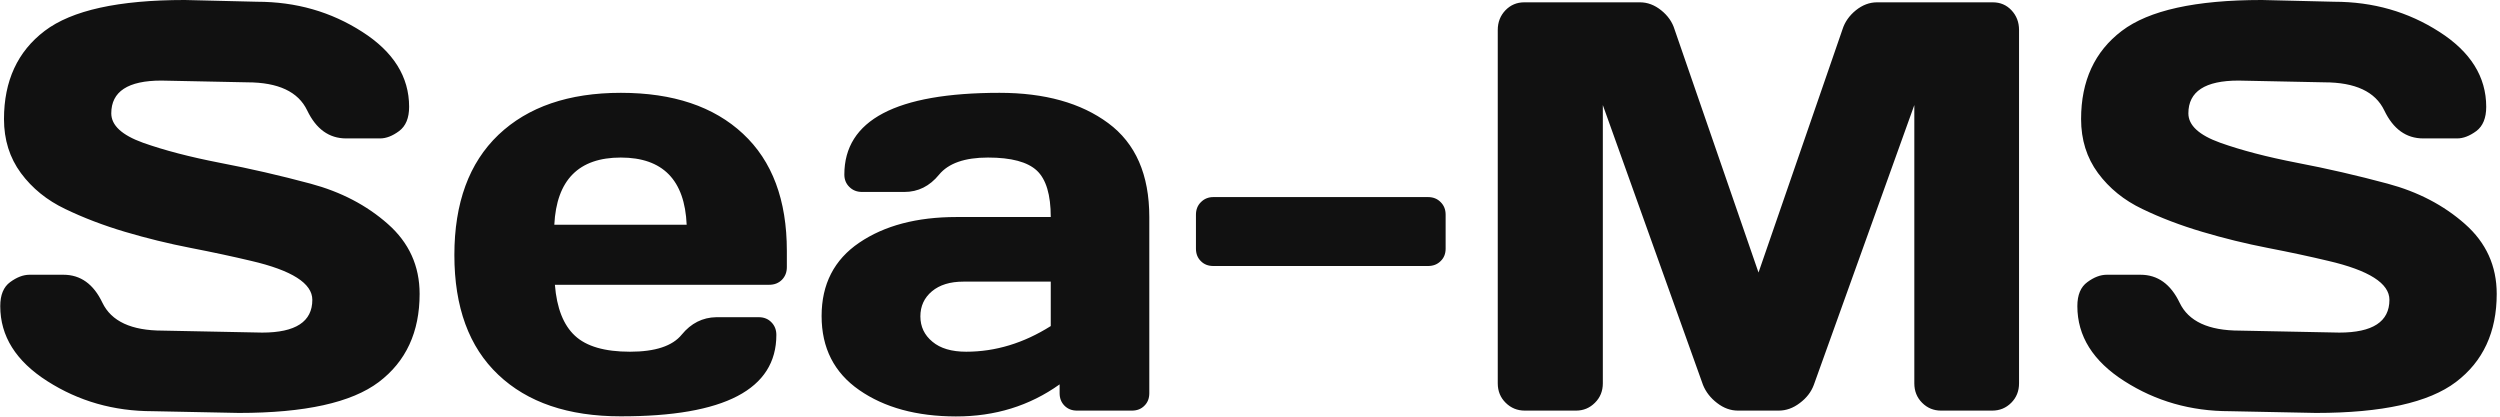 <svg xmlns="http://www.w3.org/2000/svg" version="1.1" xmlns:xlink="http://www.w3.org/1999/xlink" xmlns:svgjs="http://svgjs.dev/svgjs" width="1500" height="250" viewBox="0 0 1500 250"><g transform="matrix(1,0,0,1,-0.909,-0.066)"><svg viewBox="0 0 396 66" data-background-color="#ffffff" preserveAspectRatio="xMidYMid meet" height="250" width="1500" xmlns="http://www.w3.org/2000/svg" xmlns:xlink="http://www.w3.org/1999/xlink"><g id="tight-bounds" transform="matrix(1,0,0,1,0.24,0.017)"><svg viewBox="0 0 395.52 65.965" height="65.965" width="395.52"><g><svg viewBox="0 0 395.52 65.965" height="65.965" width="395.52"><g><svg viewBox="0 0 395.52 65.965" height="65.965" width="395.52"><g id="textblocktransform"><svg viewBox="0 0 395.52 65.965" height="65.965" width="395.52" id="textblock"><g><svg viewBox="0 0 395.52 65.965" height="65.965" width="395.52"><g transform="matrix(1,0,0,1,0,0)"><svg width="395.52" viewBox="1.49 -35.21 214.07 35.71" height="65.965" data-palette-color="#111111"><path d="M1.49-8.96L1.49-8.96Q1.49-10.4 2.34-11.02 3.2-11.65 4-11.65L4-11.65 6.91-11.65Q9.11-11.65 10.25-9.25 11.4-6.86 15.41-6.86L15.41-6.86 23.95-6.69Q28.25-6.69 28.25-9.5L28.25-9.5Q28.25-11.62 23-12.84L23-12.84Q20.65-13.4 17.82-13.95 14.99-14.5 12.19-15.33 9.4-16.16 7.06-17.29 4.71-18.41 3.26-20.37 1.81-22.34 1.81-25L1.81-25Q1.81-29.91 5.3-32.56 8.79-35.21 17.31-35.21L17.31-35.21 23.51-35.06Q28.52-35.06 32.53-32.48 36.55-29.91 36.55-26.05L36.55-26.05Q36.55-24.61 35.69-23.97 34.84-23.34 34.06-23.34L34.06-23.34 31.15-23.34Q28.96-23.34 27.81-25.74 26.66-28.15 22.66-28.15L22.66-28.15 15.31-28.3Q11.01-28.3 11.01-25.49L11.01-25.49Q11.01-23.95 13.73-22.97 16.46-22 20.32-21.25 24.19-20.51 28.1-19.46 32.01-18.41 34.73-16 37.45-13.6 37.45-10.01L37.45-10.01Q37.45-5.1 33.95-2.45 30.44 0.2 21.95 0.2L21.95 0.2 14.55 0.05Q9.55 0.05 5.52-2.53 1.49-5.1 1.49-8.96ZM44.19-3.08Q40.43-6.64 40.43-13.34 40.43-20.04 44.21-23.65 48-27.25 54.71-27.25 61.42-27.25 65.18-23.74 68.94-20.24 68.94-13.7L68.94-13.7 68.94-12.3Q68.94-11.65 68.52-11.22 68.09-10.79 67.43-10.79L67.43-10.79 49.05-10.79Q49.29-7.79 50.77-6.42 52.24-5.05 55.49-5.05 58.74-5.05 59.93-6.52 61.13-7.98 62.89-8.01L62.89-8.01 66.53-8.01Q67.19-8.01 67.61-7.58 68.04-7.15 68.04-6.49L68.04-6.49Q68.04 0.51 54.69 0.49L54.69 0.49Q47.95 0.49 44.19-3.08ZM49-15.94L49-15.94 60.35-15.94Q60.1-21.7 54.7-21.7 49.29-21.7 49-15.94ZM75.15-1.76Q71.92-4 71.92-8.11 71.92-12.21 75.15-14.4 78.39-16.6 83.49-16.6L83.49-16.6 91.57-16.6Q91.57-19.46 90.38-20.58 89.18-21.7 86.19-21.7 83.2-21.7 81.99-20.23 80.78-18.75 79.02-18.75L79.02-18.75 75.39-18.75Q74.73-18.75 74.3-19.18 73.87-19.6 73.87-20.24L73.87-20.24Q73.87-27.25 87.18-27.25L87.18-27.25Q92.99-27.25 96.5-24.65 100.02-22.05 100.02-16.6L100.02-16.6 100.02-1.49Q100.02-0.83 99.6-0.42 99.19 0 98.53 0L98.53 0 93.82 0Q93.16 0 92.74-0.43 92.33-0.85 92.33-1.49L92.33-1.49 92.33-2.25Q88.47 0.51 83.43 0.5 78.39 0.49 75.15-1.76ZM84.08-11.06Q82.37-11.06 81.38-10.23 80.39-9.4 80.39-8.08 80.39-6.76 81.42-5.91 82.44-5.05 84.32-5.05L84.32-5.05Q88.08-5.05 91.57-7.25L91.57-7.25 91.57-11.06 84.08-11.06ZM104.02-13.89L104.02-13.89 104.02-16.8Q104.02-17.46 104.45-17.88 104.88-18.31 105.51-18.31L105.51-18.31 123.92-18.31Q124.58-18.31 125-17.88 125.43-17.46 125.43-16.8L125.43-16.8 125.43-13.89Q125.43-13.23 125-12.82 124.58-12.4 123.92-12.4L123.92-12.4 105.51-12.4Q104.85-12.4 104.44-12.82 104.02-13.23 104.02-13.89ZM129.9-2.34L129.9-2.34 129.9-32.64Q129.9-33.64 130.56-34.33 131.22-35.01 132.17-35.01L132.17-35.01 142.1-35.01Q143.06-35.01 143.91-34.33 144.77-33.64 145.06-32.69L145.06-32.69 152.26-11.84 159.46-32.69Q159.76-33.64 160.61-34.33 161.46-35.01 162.42-35.01L162.42-35.01 172.35-35.01Q173.31-35.01 173.95-34.33 174.6-33.64 174.6-32.64L174.6-32.64 174.6-2.34Q174.6-1.34 173.93-0.67 173.26 0 172.3 0L172.3 0 167.91 0Q166.96 0 166.29-0.67 165.62-1.34 165.62-2.34L165.62-2.34 165.62-26.2 157-2.2Q156.66-1.29 155.8-0.65 154.95 0 153.99 0L153.99 0 150.5 0Q149.55 0 148.71-0.65 147.87-1.29 147.5-2.2L147.5-2.2 138.91-26.2 138.91-2.34Q138.91-1.34 138.23-0.67 137.56 0 136.61 0L136.61 0 132.22 0Q131.26 0 130.58-0.67 129.9-1.34 129.9-2.34ZM179.6-8.96L179.6-8.96Q179.6-10.4 180.46-11.02 181.31-11.65 182.12-11.65L182.12-11.65 185.02-11.65Q187.22-11.65 188.37-9.25 189.51-6.86 193.52-6.86L193.52-6.86 202.06-6.69Q206.36-6.69 206.36-9.5L206.36-9.5Q206.36-11.62 201.11-12.84L201.11-12.84Q198.77-13.4 195.93-13.95 193.1-14.5 190.31-15.33 187.51-16.16 185.17-17.29 182.82-18.41 181.37-20.37 179.92-22.34 179.92-25L179.92-25Q179.92-29.91 183.41-32.56 186.9-35.21 195.42-35.21L195.42-35.21 201.62-35.06Q206.63-35.06 210.64-32.48 214.66-29.91 214.66-26.05L214.66-26.05Q214.66-24.61 213.81-23.97 212.95-23.34 212.17-23.34L212.17-23.34 209.26-23.34Q207.07-23.34 205.92-25.74 204.77-28.15 200.77-28.15L200.77-28.15 193.42-28.3Q189.12-28.3 189.12-25.49L189.12-25.49Q189.12-23.95 191.85-22.97 194.57-22 198.44-21.25 202.31-20.51 206.21-19.46 210.12-18.41 212.84-16 215.56-13.6 215.56-10.01L215.56-10.01Q215.56-5.1 212.06-2.45 208.56 0.2 200.06 0.2L200.06 0.2 192.66 0.05Q187.66 0.05 183.63-2.53 179.6-5.1 179.6-8.96Z" opacity="1" transform="matrix(1,0,0,1,0,0)" fill="#111111" class="wordmark-text-0" data-fill-palette-color="primary" id="text-0"></path></svg></g></svg></g></svg></g></svg></g></svg></g><defs></defs></svg><rect width="395.52" height="65.965" fill="none" stroke="none" visibility="hidden"></rect></g></svg></g></svg>